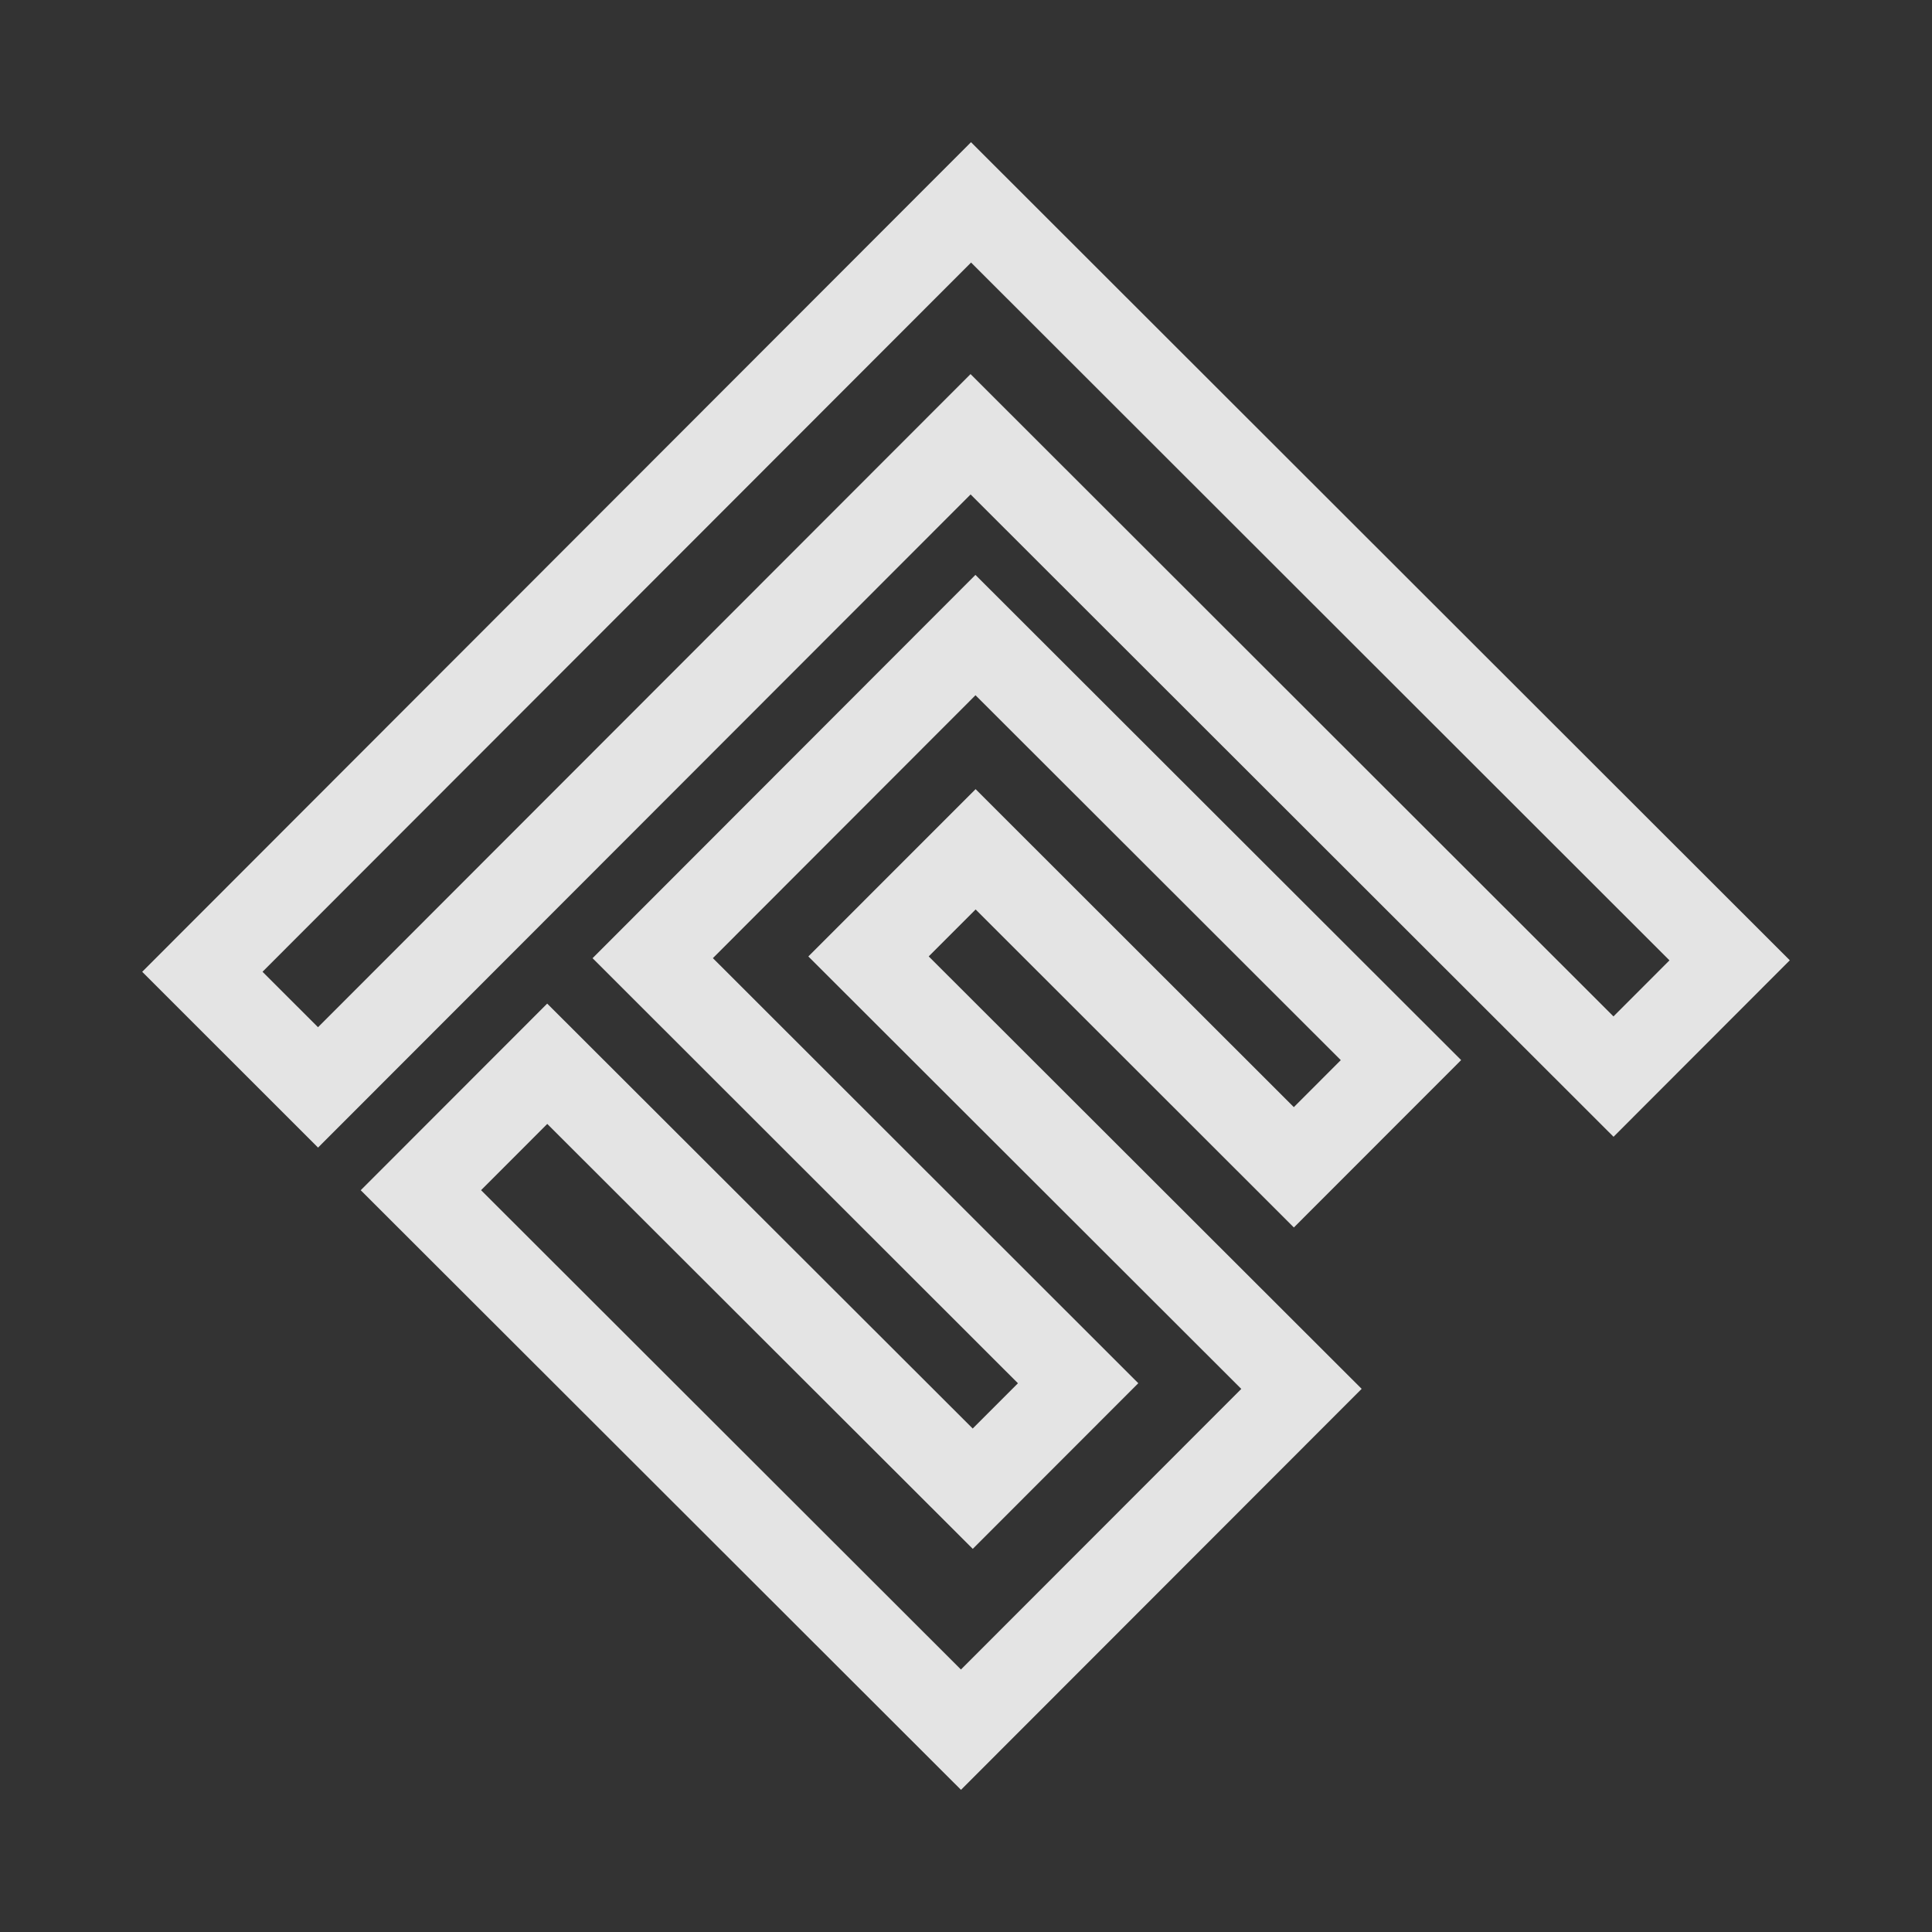 <?xml version="1.0" encoding="UTF-8" standalone="no"?>
<!-- Generator: Adobe Illustrator 16.0.0, SVG Export Plug-In . SVG Version: 6.00 Build 0)  -->

<svg
   xmlns:dc="http://purl.org/dc/elements/1.1/"
   xmlns:cc="http://creativecommons.org/ns#"
   xmlns:rdf="http://www.w3.org/1999/02/22-rdf-syntax-ns#"
   xmlns:svg="http://www.w3.org/2000/svg"
   xmlns="http://www.w3.org/2000/svg"
   xmlns:sodipodi="http://sodipodi.sourceforge.net/DTD/sodipodi-0.dtd"
   xmlns:inkscape="http://www.inkscape.org/namespaces/inkscape"
   version="1.1"
   id="Layer_1"
   x="0px"
   y="0px"
   width="54.486"
   height="54.487"
   viewBox="0 0 54.486 54.487"
   enable-background="new 0 0 400 100"
   xml:space="preserve"
   sodipodi:docname="selloca_icon.svg"
   inkscape:version="0.92.3 (2405546, 2018-03-11)"><rect x="0" y="0" width="54.486" height="54.487" fill="#333333" stroke="none"/><defs
   id="defs13" /><sodipodi:namedview
   pagecolor="#ffffff"
   bordercolor="#666666"
   borderopacity="1"
   objecttolerance="10"
   gridtolerance="10"
   guidetolerance="10"
   inkscape:pageopacity="0"
   inkscape:pageshadow="2"
   inkscape:window-width="1920"
   inkscape:window-height="1036"
   id="namedview11"
   showgrid="false"
   inkscape:zoom="2.73"
   inkscape:cx="-68.265219"
   inkscape:cy="-6.9539235"
   inkscape:window-x="0"
   inkscape:window-y="0"
   inkscape:window-maximized="1"
   inkscape:current-layer="Layer_1"
   fit-margin-top="5"
   fit-margin-left="5"
   fit-margin-right="5"
   fit-margin-bottom="5" />


<g
   id="g835"
   style="stroke:#eeeeee;stroke-opacity:0.945;stroke-width:2.4;stroke-miterlimit:4;stroke-dasharray:none;fill:#fff000;fill-opacity:0"><polygon
     transform="translate(-87.611,-22.756)"
     style="clip-rule:evenodd;fill:#fff000;fill-rule:evenodd;stroke:#eeeeee;stroke-miterlimit:4;stroke-opacity:0.945;stroke-width:2.4;stroke-dasharray:none;fill-opacity:0"
     id="polygon4"
     points="114.983,35.003 96.58,53.423 93.318,50.162 114.996,28.463 136.39,49.839 133.115,53.118 "
     stroke-miterlimit="10" /><polygon
     transform="translate(-87.611,-22.756)"
     style="clip-rule:evenodd;fill:#fff000;fill-opacity:0;fill-rule:evenodd;stroke:#eeeeee;stroke-miterlimit:4;stroke-opacity:0.945;stroke-width:2.4;stroke-dasharray:none"
     id="polygon6"
     points="99.481,56.322 103.044,52.756 115.044,64.74 118.016,61.766 106.019,49.778 115.121,40.666 127.121,52.653 124.1,55.676 115.125,46.708 112.105,49.729 124.315,61.925 114.712,71.536 "
     stroke-miterlimit="10" /></g>


</svg>